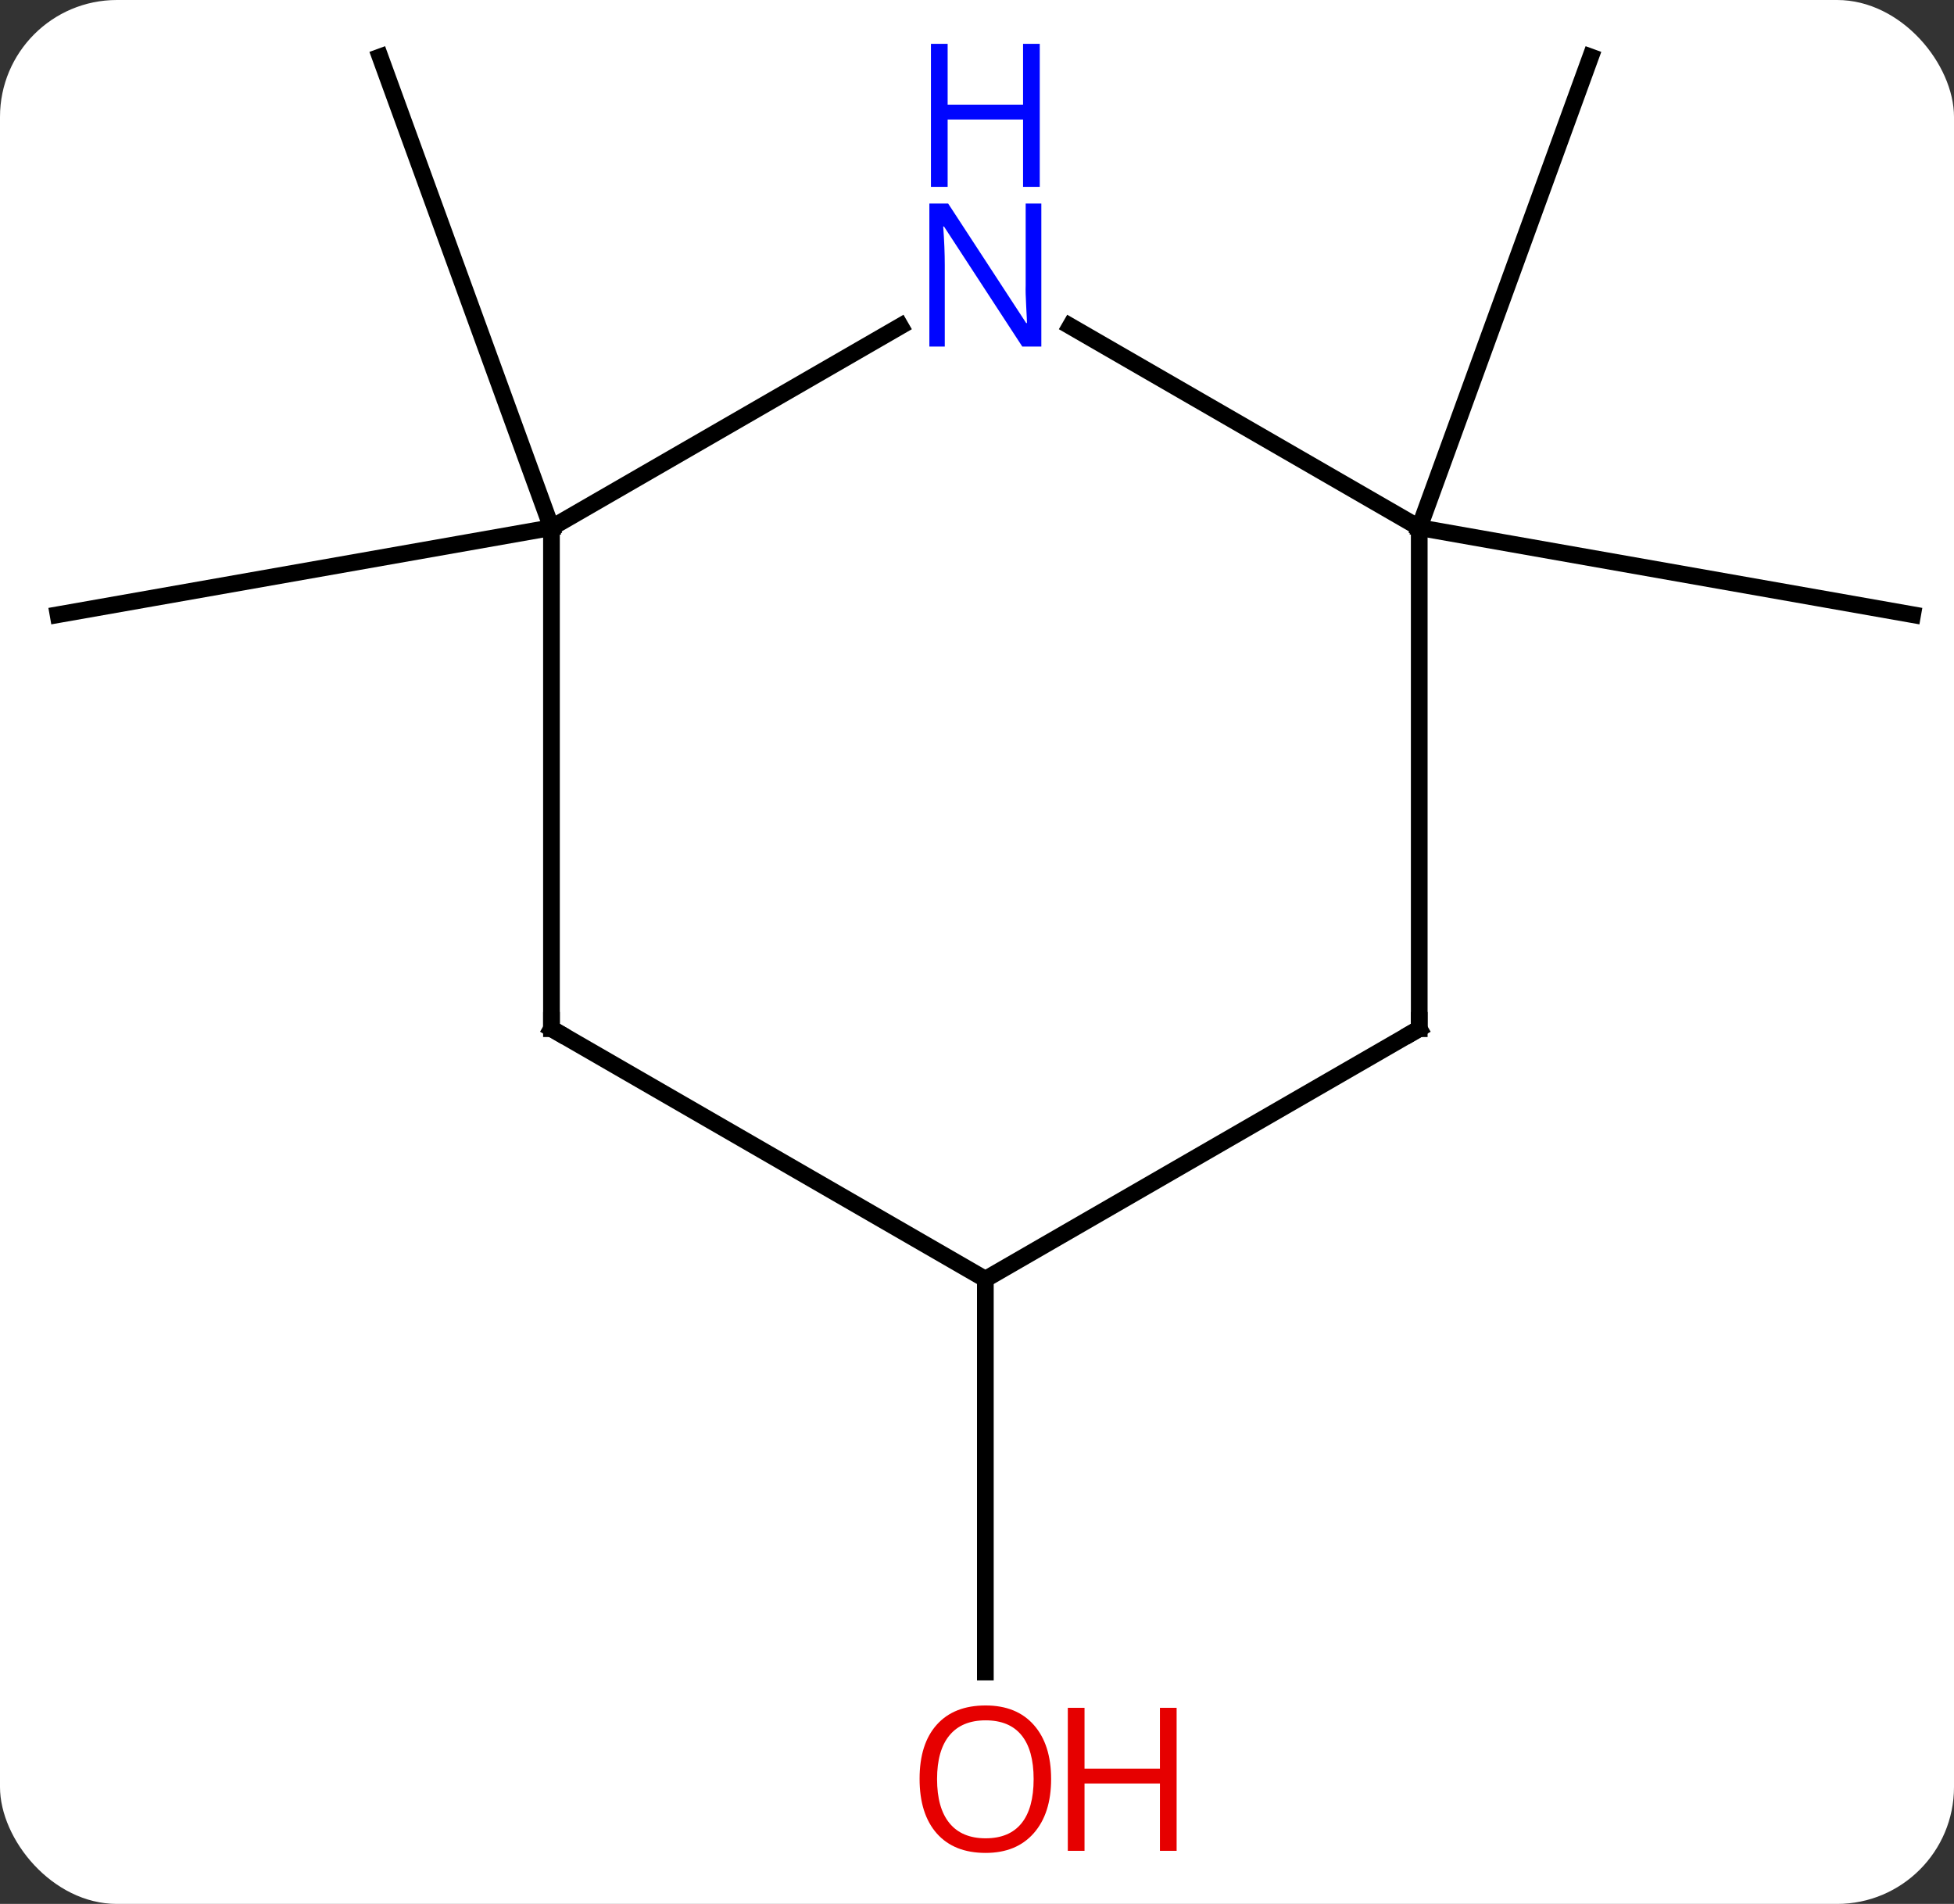 <svg width="117" viewBox="0 0 117 114" style="fill-opacity:1; color-rendering:auto; color-interpolation:auto; text-rendering:auto; stroke:black; stroke-linecap:square; stroke-miterlimit:10; shape-rendering:auto; stroke-opacity:1; fill:black; stroke-dasharray:none; font-weight:normal; stroke-width:1; font-family:'Open Sans'; font-style:normal; stroke-linejoin:miter; font-size:12; stroke-dashoffset:0; image-rendering:auto;" height="114" class="cas-substance-image" xmlns:xlink="http://www.w3.org/1999/xlink" xmlns="http://www.w3.org/2000/svg"><rect x="0" y="0" width="117" height="114" fill="#333333" stroke="none"/><svg class="cas-substance-single-component"><rect y="0" x="0" width="117" stroke="none" ry="7" rx="7" height="114" fill="white" class="cas-substance-group"/><svg y="0" x="0" width="117" viewBox="0 0 117 114" style="fill:black;" height="114" class="cas-substance-single-component-image"><svg><g><g transform="translate(59,55)" style="text-rendering:geometricPrecision; color-rendering:optimizeQuality; color-interpolation:linearRGB; stroke-linecap:butt; image-rendering:optimizeQuality;"><line y2="-23.406" y1="-51.594" x2="-25.98" x1="-36.24" style="fill:none;"/><line y2="-23.406" y1="-18.195" x2="-25.98" x1="-55.524" style="fill:none;"/><line y2="-23.406" y1="-18.195" x2="25.98" x1="55.524" style="fill:none;"/><line y2="-23.406" y1="-51.594" x2="25.98" x1="36.24" style="fill:none;"/><line y2="21.594" y1="45.117" x2="0" x1="0" style="fill:none;"/><line y2="-23.406" y1="-35.471" x2="-25.98" x1="-5.084" style="fill:none;"/><line y2="-23.406" y1="-35.471" x2="25.98" x1="5.084" style="fill:none;"/><line y2="6.594" y1="-23.406" x2="-25.98" x1="-25.98" style="fill:none;"/><line y2="6.594" y1="-23.406" x2="25.98" x1="25.98" style="fill:none;"/><line y2="21.594" y1="6.594" x2="0" x1="-25.98" style="fill:none;"/><line y2="21.594" y1="6.594" x2="0" x1="25.98" style="fill:none;"/></g><g transform="translate(59,55)" style="fill:rgb(230,0,0); text-rendering:geometricPrecision; color-rendering:optimizeQuality; image-rendering:optimizeQuality; font-family:'Open Sans'; stroke:rgb(230,0,0); color-interpolation:linearRGB;"><path style="stroke:none;" d="M3.938 51.524 Q3.938 53.586 2.898 54.766 Q1.859 55.946 0.016 55.946 Q-1.875 55.946 -2.906 54.782 Q-3.938 53.617 -3.938 51.508 Q-3.938 49.414 -2.906 48.266 Q-1.875 47.117 0.016 47.117 Q1.875 47.117 2.906 48.289 Q3.938 49.461 3.938 51.524 ZM-2.891 51.524 Q-2.891 53.258 -2.148 54.164 Q-1.406 55.071 0.016 55.071 Q1.438 55.071 2.164 54.172 Q2.891 53.274 2.891 51.524 Q2.891 49.789 2.164 48.899 Q1.438 48.008 0.016 48.008 Q-1.406 48.008 -2.148 48.907 Q-2.891 49.805 -2.891 51.524 Z"/><path style="stroke:none;" d="M11.453 55.821 L10.453 55.821 L10.453 51.789 L5.938 51.789 L5.938 55.821 L4.938 55.821 L4.938 47.258 L5.938 47.258 L5.938 50.899 L10.453 50.899 L10.453 47.258 L11.453 47.258 L11.453 55.821 Z"/><path style="fill:rgb(0,5,255); stroke:none;" d="M3.352 -34.25 L2.211 -34.25 L-2.477 -41.437 L-2.523 -41.437 Q-2.43 -40.172 -2.43 -39.125 L-2.43 -34.25 L-3.352 -34.25 L-3.352 -42.812 L-2.227 -42.812 L2.445 -35.656 L2.492 -35.656 Q2.492 -35.812 2.445 -36.672 Q2.398 -37.531 2.414 -37.906 L2.414 -42.812 L3.352 -42.812 L3.352 -34.25 Z"/><path style="fill:rgb(0,5,255); stroke:none;" d="M3.258 -43.812 L2.258 -43.812 L2.258 -47.843 L-2.258 -47.843 L-2.258 -43.812 L-3.258 -43.812 L-3.258 -52.375 L-2.258 -52.375 L-2.258 -48.734 L2.258 -48.734 L2.258 -52.375 L3.258 -52.375 L3.258 -43.812 Z"/></g><g transform="translate(59,55)" style="stroke-linecap:butt; text-rendering:geometricPrecision; color-rendering:optimizeQuality; image-rendering:optimizeQuality; font-family:'Open Sans'; color-interpolation:linearRGB; stroke-miterlimit:5;"><path style="fill:none;" d="M-25.98 6.094 L-25.98 6.594 L-25.547 6.844"/><path style="fill:none;" d="M25.98 6.094 L25.98 6.594 L25.547 6.844"/></g></g></svg></svg></svg></svg>